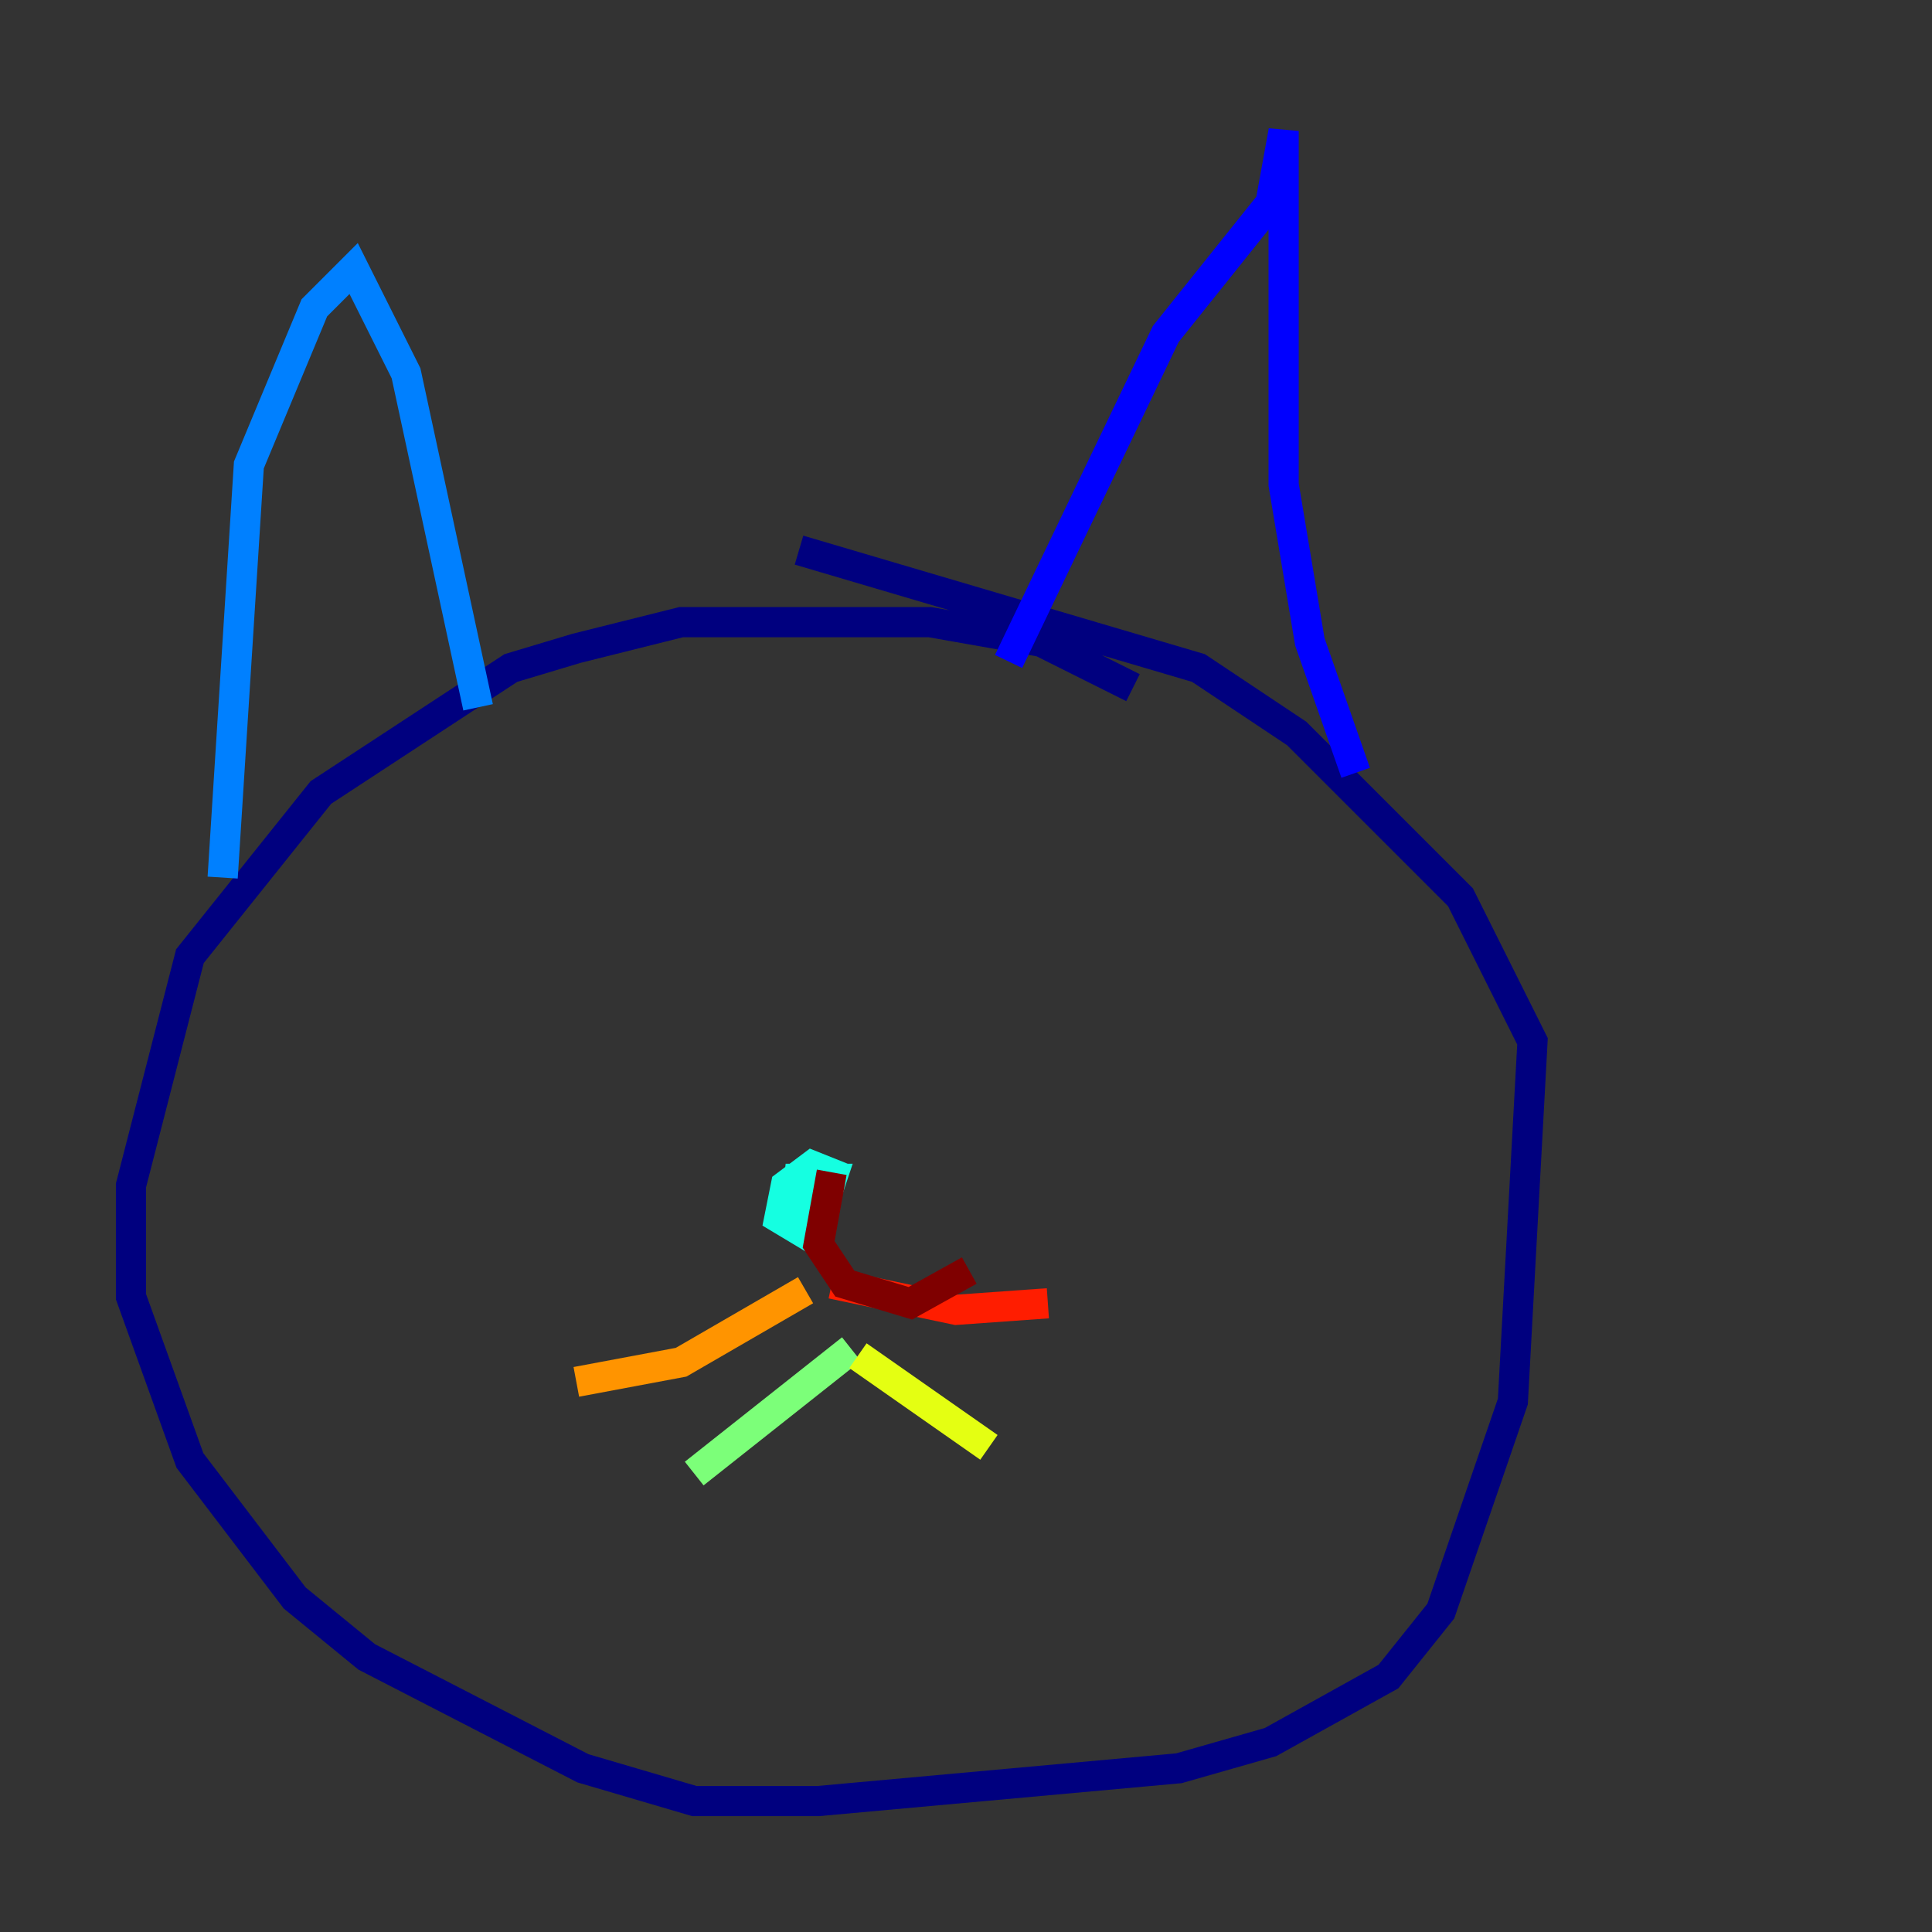 <?xml version="1.0" encoding="utf-8" ?>
<svg baseProfile="tiny" height="128" version="1.2" viewBox="0,0,128,128" width="128" xmlns="http://www.w3.org/2000/svg" xmlns:ev="http://www.w3.org/2001/xml-events" xmlns:xlink="http://www.w3.org/1999/xlink"><rect x="0" y="0" width="128" height="128" fill="#333333" stroke="none"/><defs /><polyline fill="none" points="75.064,45.559 68.99,42.522 61.614,41.22 45.125,41.22 38.183,42.956 33.844,44.258 21.261,52.502 12.583,63.349 8.678,78.536 8.678,85.912 12.583,96.759 19.525,105.871 24.298,109.776 38.617,117.153 45.993,119.322 54.237,119.322 78.102,117.153 84.176,115.417 91.986,111.078 95.458,106.739 100.231,92.854 101.532,68.99 96.759,59.444 85.912,48.597 79.403,44.258 52.936,36.447" stroke="#00007f" stroke-width="2" /><polyline fill="none" points="66.82,43.824 77.234,22.129 84.176,13.451 85.044,8.678 85.044,32.108 86.78,42.522 89.817,51.2" stroke="#0000ff" stroke-width="2" /><polyline fill="none" points="31.675,46.861 26.902,24.732 23.43,17.79 20.827,20.393 16.488,30.807 14.752,58.142" stroke="#0080ff" stroke-width="2" /><polyline fill="none" points="55.973,78.102 53.803,77.234 52.068,78.536 51.634,80.705 53.803,82.007 55.105,78.102 52.936,78.102 52.502,81.573" stroke="#15ffe1" stroke-width="2" /><polyline fill="none" points="56.407,89.383 45.993,97.627" stroke="#7cff79" stroke-width="2" /><polyline fill="none" points="56.841,89.817 65.519,95.891" stroke="#e4ff12" stroke-width="2" /><polyline fill="none" points="53.37,85.478 45.125,90.251 38.183,91.552" stroke="#ff9400" stroke-width="2" /><polyline fill="none" points="55.105,85.044 63.349,86.78 69.424,86.346" stroke="#ff1d00" stroke-width="2" /><polyline fill="none" points="55.105,77.668 54.237,82.441 55.973,85.044 60.312,86.346 64.217,84.176" stroke="#7f0000" stroke-width="2" /></svg>